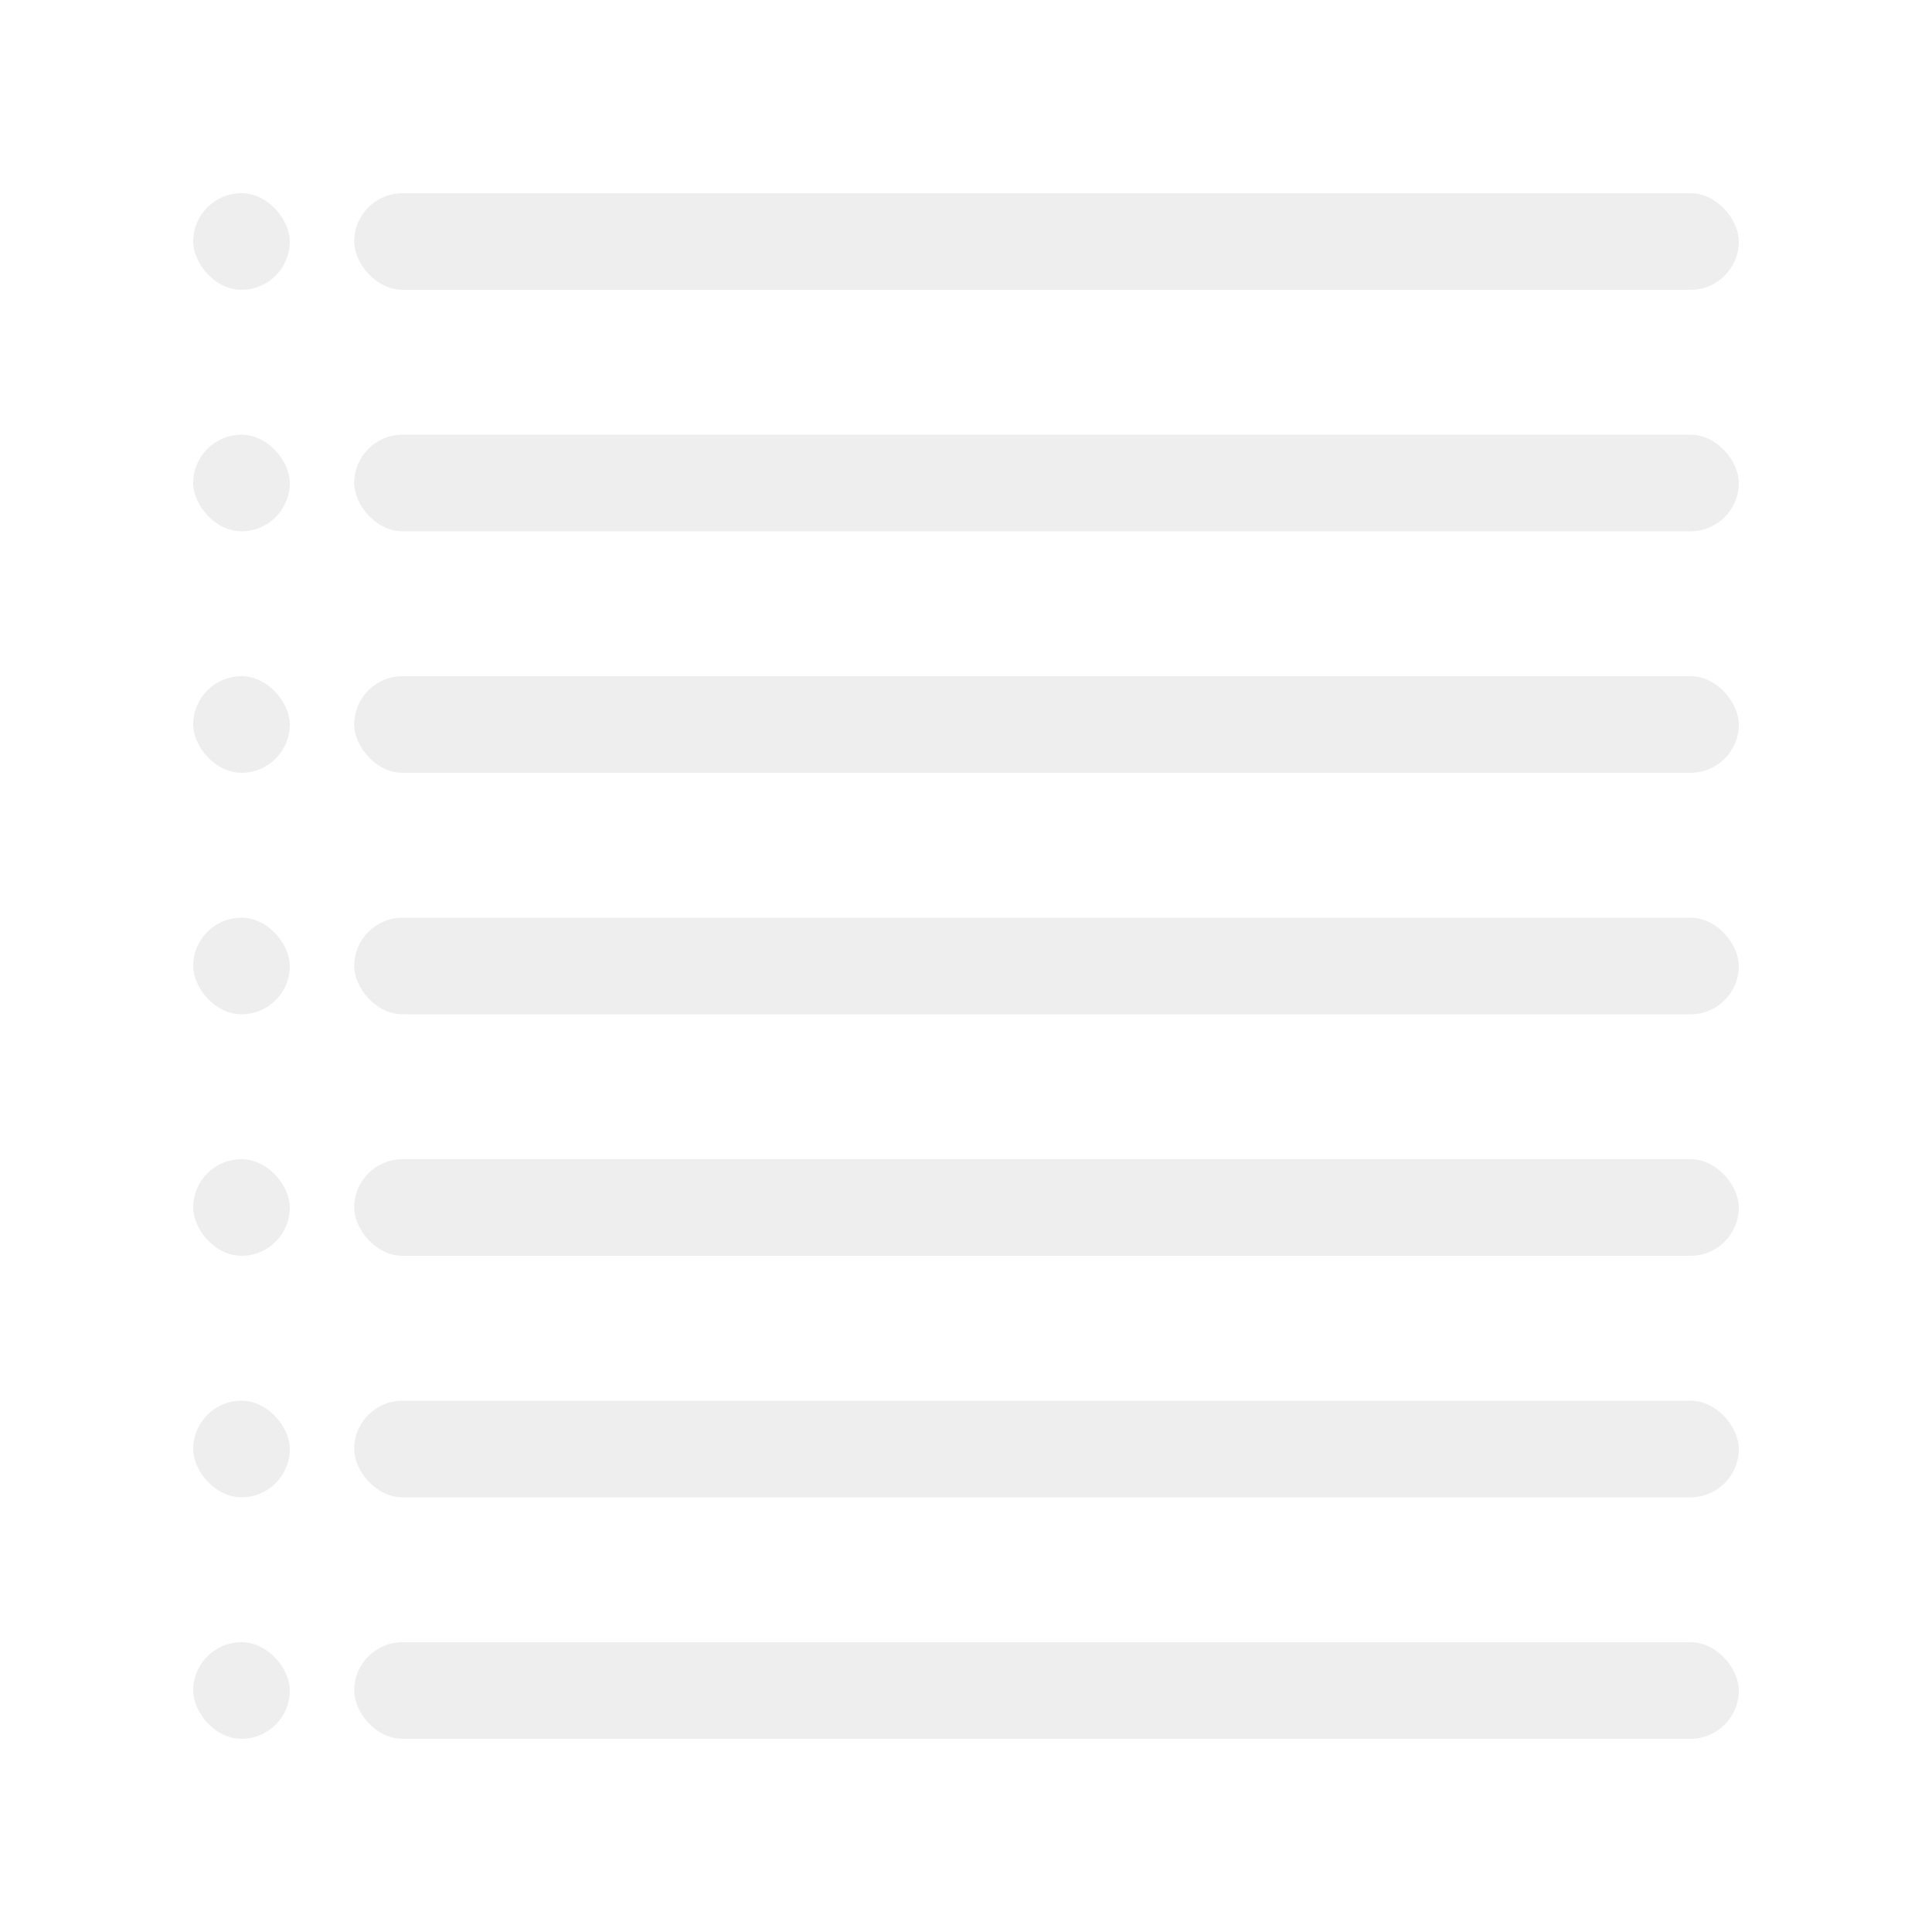 <svg xmlns="http://www.w3.org/2000/svg" xmlns:xlink="http://www.w3.org/1999/xlink" fill="none" version="1.1" width="60" height="60" viewBox="0 0 60 60"><rect x="0" y="0" width="60" height="60" fill="#333333" stroke="none"/><defs><clipPath id="master_svg0_18_027"><rect x="0" y="0" width="60" height="60" rx="0"/></clipPath><clipPath id="master_svg1_18_035"><rect x="6" y="6" width="3" height="3" rx="1.5"/></clipPath><clipPath id="master_svg2_18_036"><rect x="11" y="6" width="43" height="3" rx="1.5"/></clipPath><clipPath id="master_svg3_18_033"><rect x="6" y="13.5" width="3" height="3" rx="1.5"/></clipPath><clipPath id="master_svg4_18_032"><rect x="11" y="13.5" width="43" height="3" rx="1.5"/></clipPath><clipPath id="master_svg5_18_039"><rect x="6" y="21" width="3" height="3" rx="1.5"/></clipPath><clipPath id="master_svg6_18_038"><rect x="11" y="21" width="43" height="3" rx="1.5"/></clipPath><clipPath id="master_svg7_18_047"><rect x="6" y="28.5" width="3" height="3" rx="1.5"/></clipPath><clipPath id="master_svg8_18_048"><rect x="11" y="28.5" width="43" height="3" rx="1.5"/></clipPath><clipPath id="master_svg9_18_045"><rect x="6" y="36" width="3" height="3" rx="1.5"/></clipPath><clipPath id="master_svga_18_044"><rect x="11" y="36" width="43" height="3" rx="1.5"/></clipPath><clipPath id="master_svgb_18_030"><rect x="6" y="43.5" width="3" height="3" rx="1.5"/></clipPath><clipPath id="master_svgc_18_029"><rect x="11" y="43.5" width="43" height="3" rx="1.5"/></clipPath><clipPath id="master_svgd_18_042"><rect x="6" y="51" width="3" height="3" rx="1.5"/></clipPath><clipPath id="master_svge_18_041"><rect x="11" y="51" width="43" height="3" rx="1.5"/></clipPath></defs><g clip-path="url(#master_svg0_18_027)"><rect x="0" y="0" width="60" height="60" rx="0" fill="#FFFFFF" fill-opacity="1"/><g><g clip-path="url(#master_svg1_18_035)"><rect x="6" y="6" width="3" height="3" rx="1.5" fill="#EEEEEE" fill-opacity="1"/></g><g clip-path="url(#master_svg2_18_036)"><rect x="11" y="6" width="43" height="3" rx="1.5" fill="#EEEEEE" fill-opacity="1"/></g></g><g><g clip-path="url(#master_svg3_18_033)"><rect x="6" y="13.5" width="3" height="3" rx="1.5" fill="#EEEEEE" fill-opacity="1"/></g><g clip-path="url(#master_svg4_18_032)"><rect x="11" y="13.5" width="43" height="3" rx="1.5" fill="#EEEEEE" fill-opacity="1"/></g></g><g><g clip-path="url(#master_svg5_18_039)"><rect x="6" y="21" width="3" height="3" rx="1.5" fill="#EEEEEE" fill-opacity="1"/></g><g clip-path="url(#master_svg6_18_038)"><rect x="11" y="21" width="43" height="3" rx="1.5" fill="#EEEEEE" fill-opacity="1"/></g></g><g><g clip-path="url(#master_svg7_18_047)"><rect x="6" y="28.5" width="3" height="3" rx="1.5" fill="#EEEEEE" fill-opacity="1"/></g><g clip-path="url(#master_svg8_18_048)"><rect x="11" y="28.5" width="43" height="3" rx="1.5" fill="#EEEEEE" fill-opacity="1"/></g></g><g><g clip-path="url(#master_svg9_18_045)"><rect x="6" y="36" width="3" height="3" rx="1.5" fill="#EEEEEE" fill-opacity="1"/></g><g clip-path="url(#master_svga_18_044)"><rect x="11" y="36" width="43" height="3" rx="1.5" fill="#EEEEEE" fill-opacity="1"/></g></g><g><g clip-path="url(#master_svgb_18_030)"><rect x="6" y="43.5" width="3" height="3" rx="1.5" fill="#EEEEEE" fill-opacity="1"/></g><g clip-path="url(#master_svgc_18_029)"><rect x="11" y="43.5" width="43" height="3" rx="1.5" fill="#EEEEEE" fill-opacity="1"/></g></g><g><g clip-path="url(#master_svgd_18_042)"><rect x="6" y="51" width="3" height="3" rx="1.5" fill="#EEEEEE" fill-opacity="1"/></g><g clip-path="url(#master_svge_18_041)"><rect x="11" y="51" width="43" height="3" rx="1.5" fill="#EEEEEE" fill-opacity="1"/></g></g></g></svg>